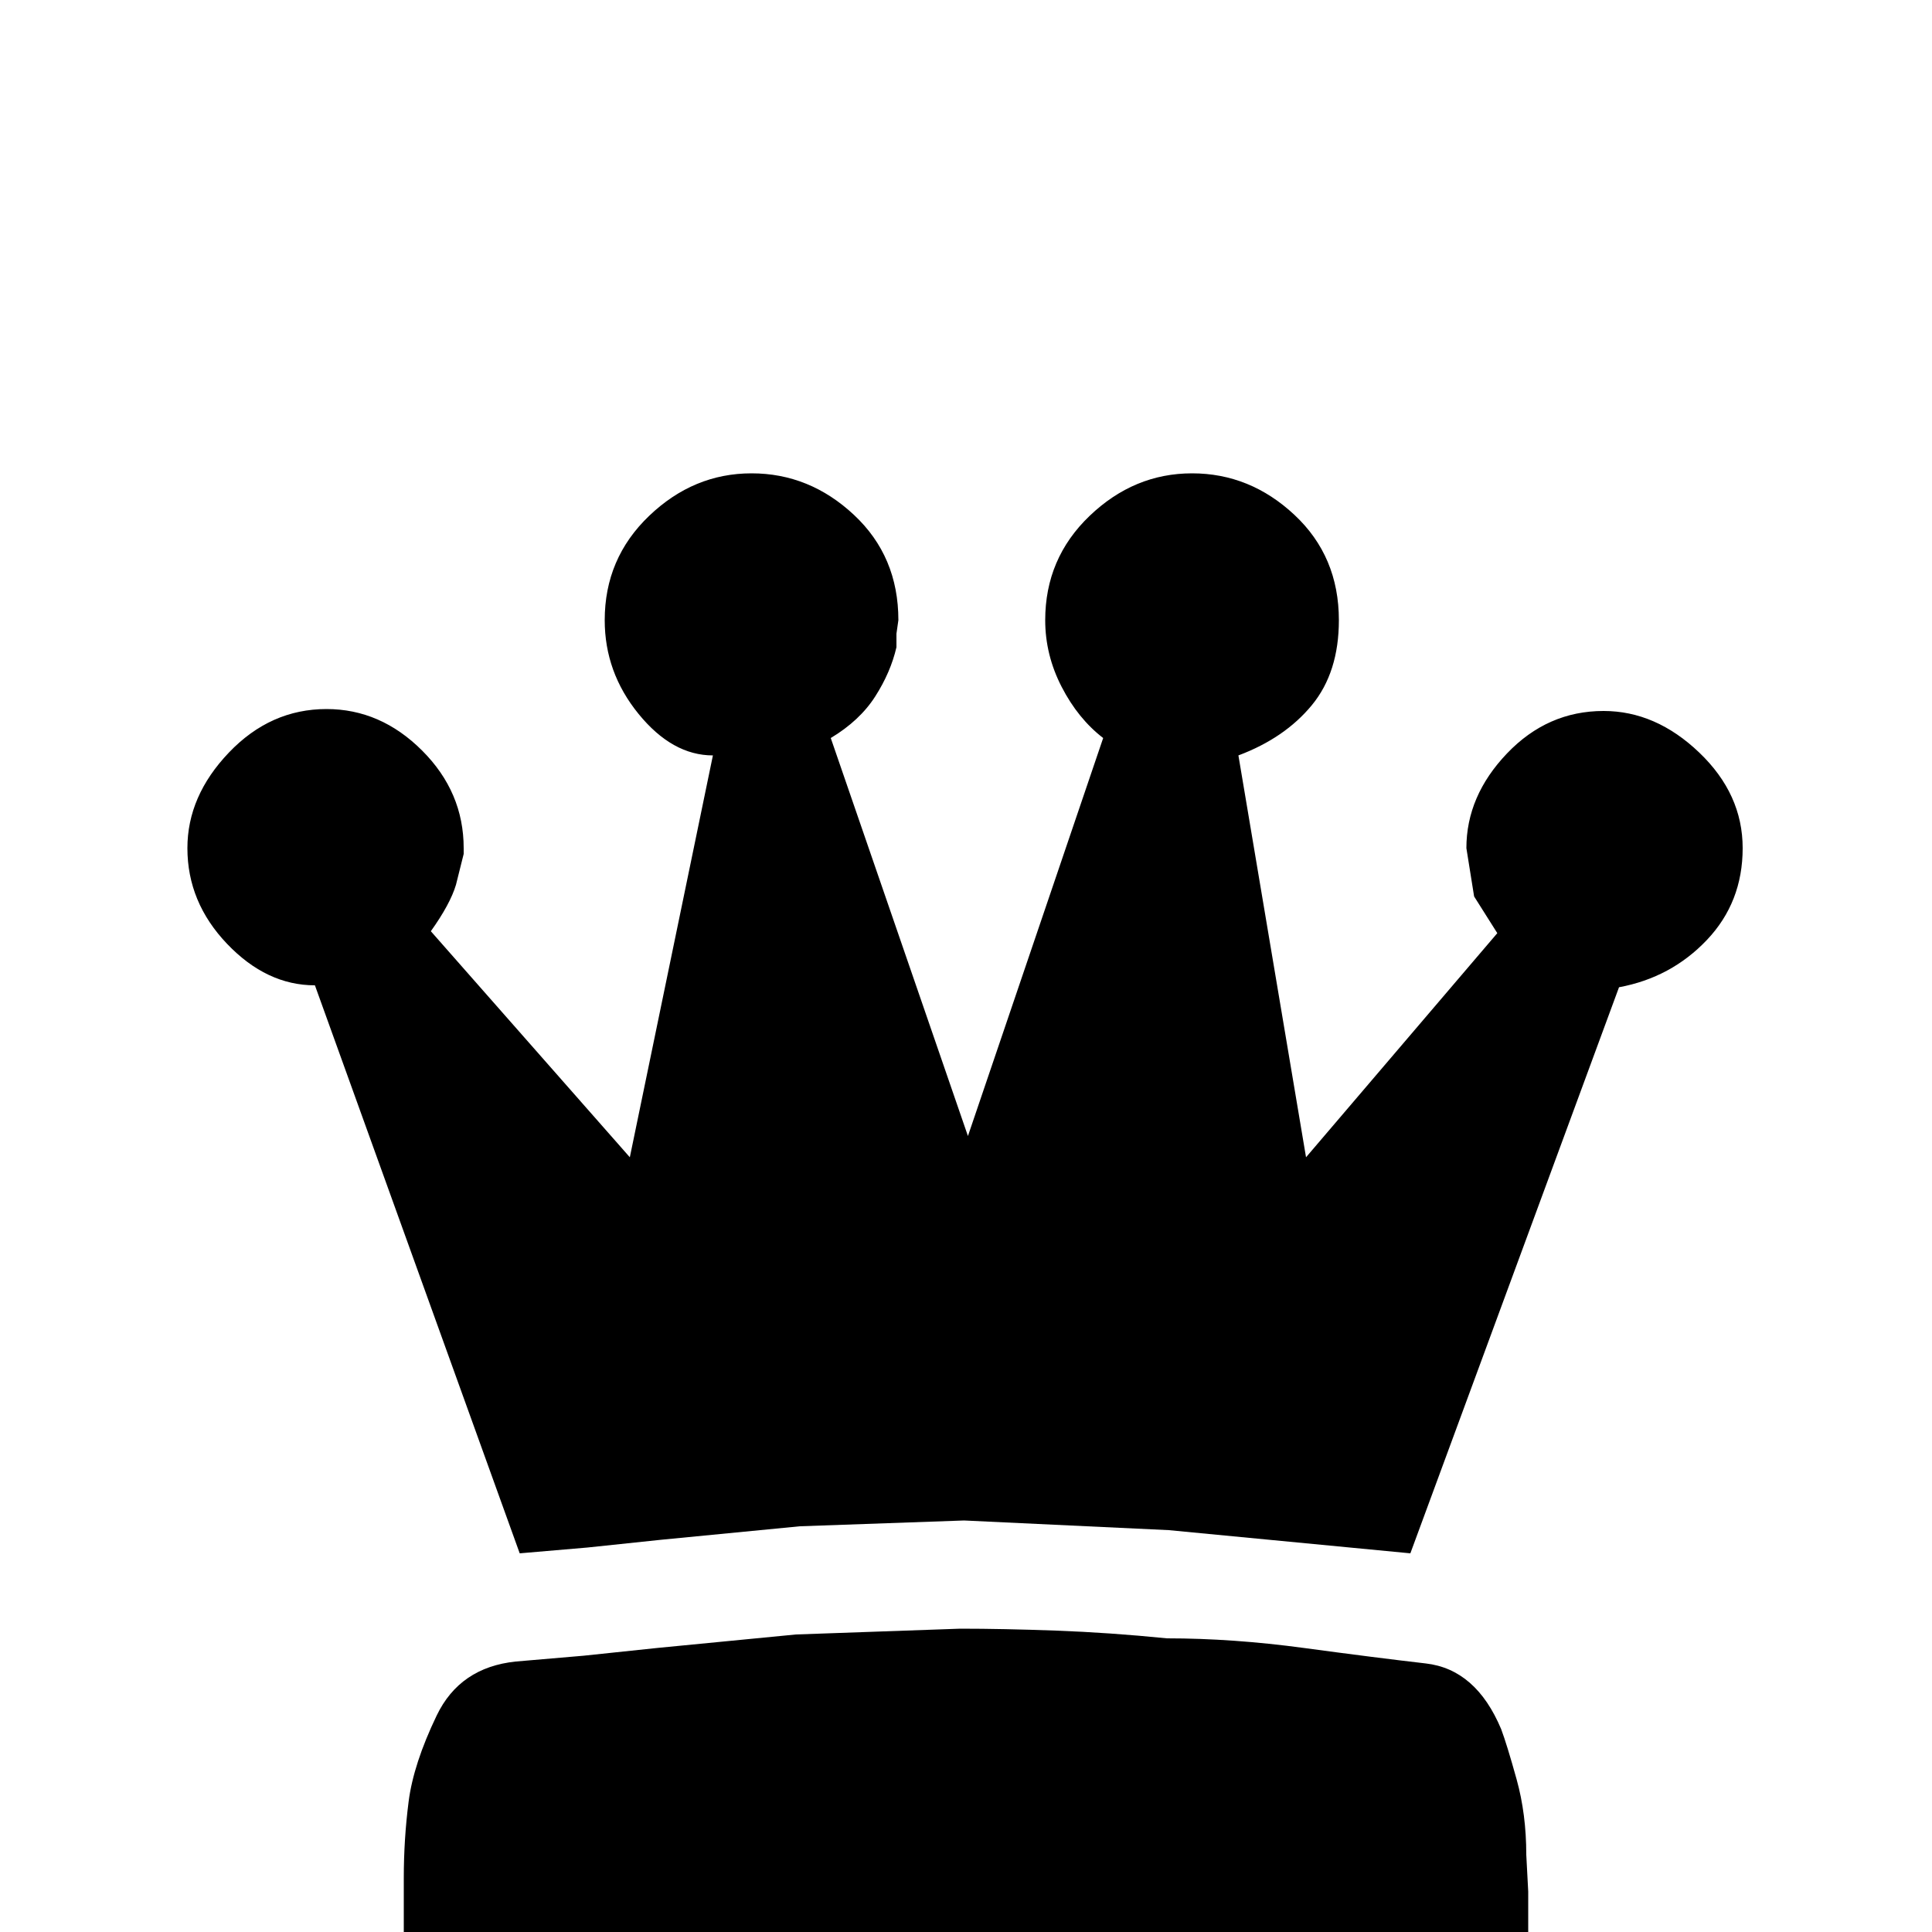 <?xml version="1.0" standalone="no"?>
<!DOCTYPE svg PUBLIC "-//W3C//DTD SVG 1.1//EN" "http://www.w3.org/Graphics/SVG/1.1/DTD/svg11.dtd" >
<svg xmlns="http://www.w3.org/2000/svg" xmlns:xlink="http://www.w3.org/1999/xlink" version="1.1" viewBox="0 -100 1000 1000">
  <g transform="matrix(1 0 0 -1 0 900)">
   <path fill="currentColor"
d="M209 0v2v26q0 20 2.5 39.5t14.5 44.5t41 28l35 3l38 4l72 7l85 3q22 0 49.5 -1t57.5 -4q34 0 71 -5t63 -8t39 -34q3 -8 8 -26t5 -39l1 -19v-18v-3h-582zM775 517l-12 19l-4 25q0 27 21 49t50 22q27 0 49.5 -21.5t22.5 -49.5t-18.5 -47.5t-45.5 -24.5l-108 -293l-125 12
l-106 5l-85 -3l-72 -7l-38 -4l-35 -3l-106 294q-25 0 -45.5 21.5t-20.5 49.5q0 27 21.5 49.5t50.5 22.5q28 0 49.5 -21.5t21.5 -50.5v-3l-4 -16q-3 -10 -13 -24l103 -117l43 208q-21 0 -38.5 21.5t-17.5 48.5q0 32 23 54t53 22t53 -21.5t23 -54.5l-1 -7v-7q-3 -13 -11 -25.5
t-23 -21.5l71 -206l70 206q-13 10 -21.5 26.5t-8.5 34.5q0 32 23 54t53 22t53 -21.5t23 -54.5q0 -27 -14 -44t-38 -26l35 -208z" />
  </g>

</svg>
